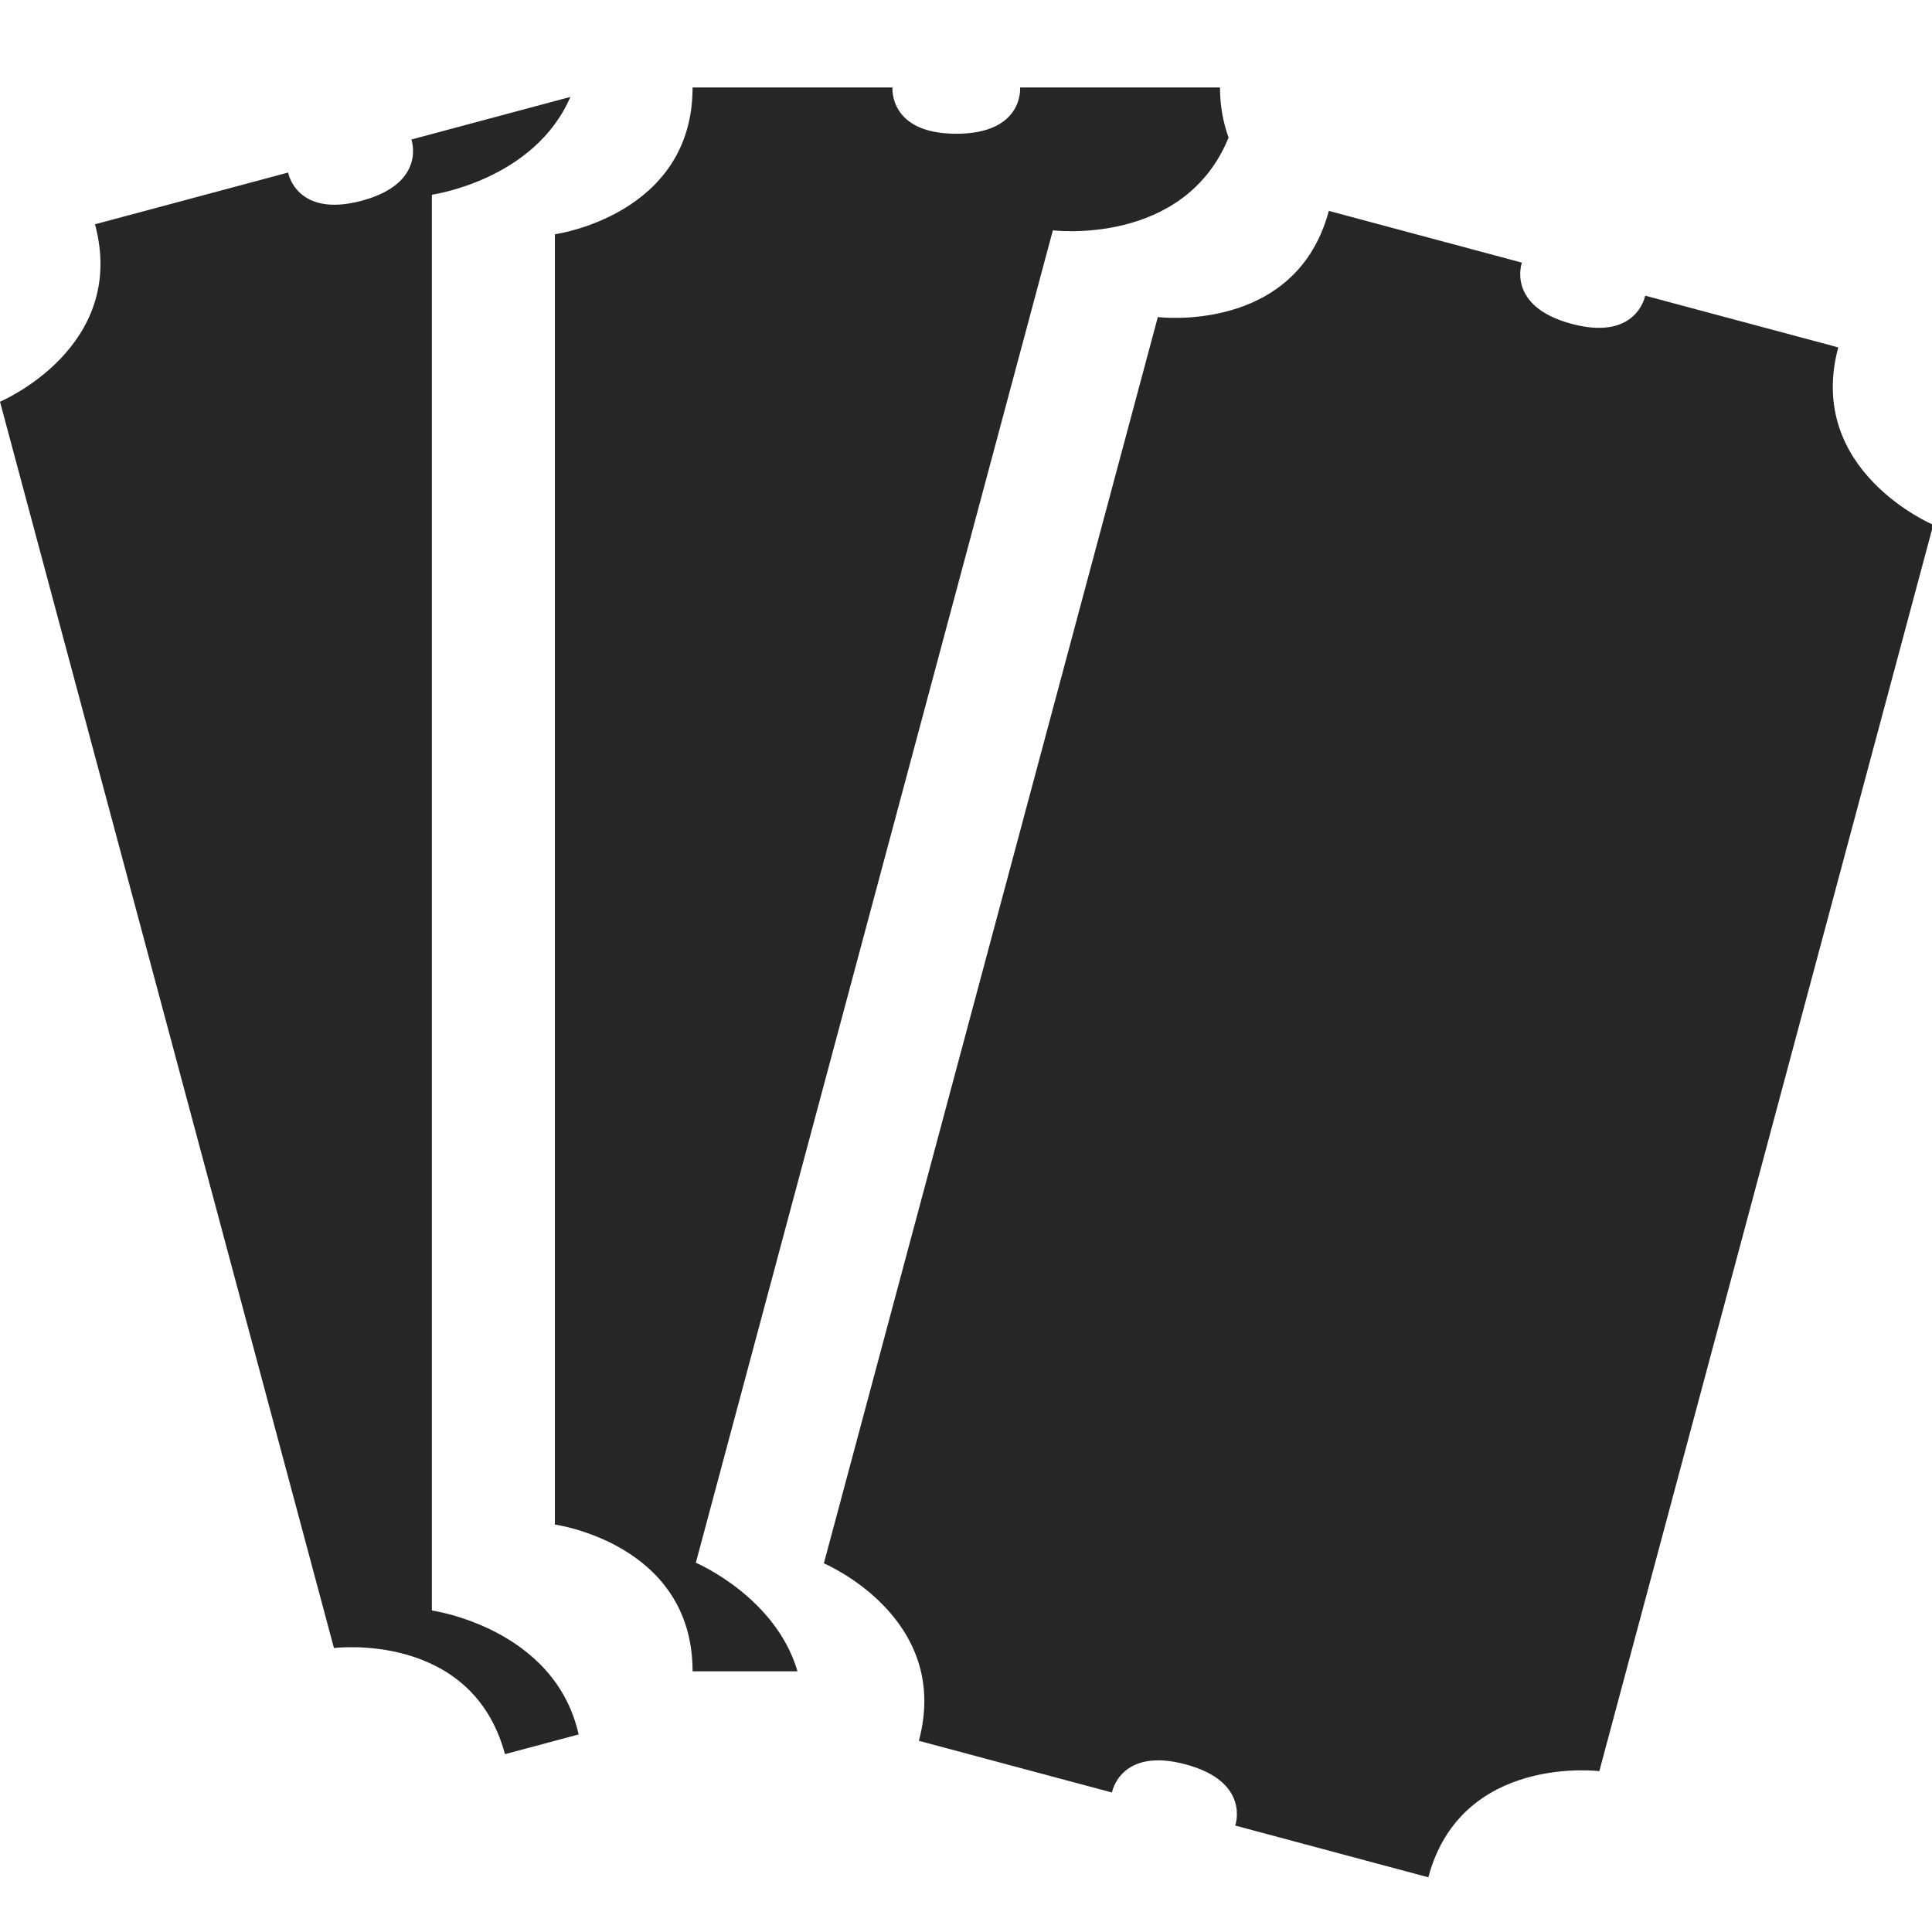 <?xml version="1.0" encoding="utf-8"?>
<!-- Generator: Adobe Illustrator 15.1.0, SVG Export Plug-In . SVG Version: 6.00 Build 0)  -->
<!DOCTYPE svg PUBLIC "-//W3C//DTD SVG 1.1//EN" "http://www.w3.org/Graphics/SVG/1.1/DTD/svg11.dtd">
<svg version="1.1" xmlns="http://www.w3.org/2000/svg" xmlns:xlink="http://www.w3.org/1999/xlink" x="0px" y="0px" width="100px"
	 height="100px" viewBox="0 0 100 100" enable-background="new 0 0 100 100" xml:space="preserve">
<g id="dollar-grey-dark" display="none">
	<g display="inline">
		<g>
			<path fill-rule="evenodd" clip-rule="evenodd" fill="#262626" d="M98.712,18.965l0.007-0.004
				c-0.018-0.031-0.037-0.057-0.055-0.086c-0.017-0.03-0.029-0.059-0.047-0.089l-0.006,0.003c-2.26-3.752-5.473-4.168-5.473-4.168
				S78.308,9.166,69.452,7.884c-8.855-1.282-14.38,1.292-14.38,1.292L2.966,39.261c0,0-4.923,2.507-2.084,7.423
				C3.72,51.6,13.337,68.258,13.337,68.258h0c1.027,1.779,9.685,16.775,12.353,21.397c2.839,4.916,7.472,1.906,7.472,1.906
				l52.107-30.085c0,0,4.99-3.495,8.309-11.806c3.317-8.31,6.01-23.882,6.01-23.882S100.834,22.798,98.712,18.965z M79.52,40.919
				c-4.772,2.755-10.873,1.12-13.628-3.651c-2.755-4.772-1.12-10.873,3.652-13.628c4.771-2.755,10.873-1.12,13.628,3.652
				C85.927,32.063,84.29,38.164,79.52,40.919z"/>
		</g>
	</g>
</g>
<g id="dollar-white" display="none">
	<g display="inline">
		<g>
			<path fill-rule="evenodd" clip-rule="evenodd" fill="#FFFFFF" d="M98.734,18.965l0.007-0.004
				c-0.018-0.031-0.036-0.057-0.055-0.086c-0.017-0.03-0.029-0.059-0.047-0.089l-0.007,0.003c-2.259-3.752-5.472-4.168-5.472-4.168
				S78.33,9.166,69.475,7.884c-8.855-1.282-14.38,1.292-14.38,1.292L2.988,39.261c0,0-4.923,2.507-2.084,7.423
				C3.742,51.6,13.359,68.258,13.359,68.258h0c1.027,1.779,9.684,16.775,12.352,21.397c2.84,4.916,7.473,1.906,7.473,1.906
				l52.106-30.085c0,0,4.99-3.495,8.309-11.806c3.317-8.31,6.01-23.882,6.01-23.882S100.856,22.798,98.734,18.965z M79.542,40.919
				c-4.772,2.755-10.873,1.12-13.628-3.651c-2.755-4.772-1.12-10.873,3.652-13.628c4.771-2.755,10.873-1.12,13.628,3.652
				C85.949,32.063,84.313,38.164,79.542,40.919z"/>
		</g>
	</g>
</g>
<g id="calendar-grey-dark" display="none">
	<g display="inline">
		<g>
			<path fill-rule="evenodd" clip-rule="evenodd" fill="#262626" d="M53.86,17.684h-8.001v36.481h28.067V46.14H53.86V17.684z
				 M50.008,0C22.389,0,0,22.454,0,50.152c0,27.697,22.389,50.15,50.008,50.15c27.618,0,50.007-22.453,50.007-50.15
				C100.015,22.454,77.626,0,50.008,0z M50.007,92.279C26.807,92.279,8,73.419,8,50.152C8,26.886,26.807,8.025,50.007,8.025
				c23.2,0,42.007,18.861,42.007,42.127C92.014,73.419,73.207,92.279,50.007,92.279z"/>
		</g>
	</g>
</g>
<g id="calendar-white" display="none">
	<g display="inline">
		<g>
			<path fill-rule="evenodd" clip-rule="evenodd" fill="#FFFFFF" d="M53.713,17.533h-8.001v36.481h28.067v-8.025H53.713V17.533z
				 M49.86-0.151c-27.619,0-50.008,22.454-50.008,50.152c0,27.696,22.389,50.149,50.008,50.149
				c27.618,0,50.007-22.453,50.007-50.149C99.867,22.302,77.479-0.151,49.86-0.151z M49.859,92.128
				c-23.2,0-42.007-18.86-42.007-42.127c0-23.266,18.807-42.127,42.007-42.127s42.007,18.861,42.007,42.127
				C91.866,73.268,73.06,92.128,49.859,92.128z"/>
		</g>
	</g>
</g>
<g id="location-grey-dark" display="none">
	<g display="inline">
		<g>
			<path fill-rule="evenodd" clip-rule="evenodd" fill="#262626" d="M99.956,14.231V0H0v14.231h5.724V85.77H0V100h99.956V85.77
				h-6.379V14.231H99.956z M41.223,45.679H15.865V20.322h25.358V45.679z M83.155,80.102H57.798V20.323h25.357V80.102z"/>
		</g>
	</g>
</g>
<g id="location-white" display="none">
	<g display="inline">
		<g>
			<path fill-rule="evenodd" clip-rule="evenodd" fill="#FFFFFF" d="M99.979,14.231V0H0.022v14.231h5.724V85.77H0.022V100h99.957
				V85.77H93.6V14.231H99.979z M41.245,45.68H15.887V20.322h25.358V45.68z M83.178,80.102H57.82V20.323h25.357V80.102z"/>
		</g>
	</g>
</g>
<g id="ticket-grey-dark">
	<g>
		<g>
			<path fill-rule="evenodd" clip-rule="evenodd" fill="#262626" d="M22.354,83.359V46.718v-36.64c0,0,5.302-0.74,7.17-5.062
				l-8.231,2.205c0,0,0.819,2.26-2.571,3.169c-3.39,0.908-3.81-1.459-3.81-1.459l-9.994,2.678C6.63,18.001,0,20.793,0,20.793
				l8.643,32.254l8.642,32.254c0,0,7.139-0.898,8.852,5.494l3.813-1.021C28.714,84.254,22.354,83.359,22.354,83.359z M95.147,17.981
				l-9.993-2.677c0,0-0.42,2.367-3.811,1.458c-3.39-0.909-2.57-3.168-2.57-3.168l-9.993-2.678c-1.713,6.392-8.851,5.495-8.851,5.495
				l-8.643,32.254l-8.643,32.253c0,0,6.631,2.793,4.918,9.186l9.993,2.676c0,0,0.421-2.365,3.811-1.457s2.569,3.168,2.569,3.168
				l9.995,2.678c1.712-6.393,8.851-5.494,8.851-5.494l8.642-32.254l8.643-32.255C100.065,27.165,93.436,24.374,95.147,17.981z
				 M36.016,80.887l9.24-34.482l9.24-34.483c0,0,6.792,0.847,9.095-4.801c-0.271-0.753-0.444-1.603-0.444-2.593H52.8
				c0,0,0.207,2.395-3.303,2.395c-3.509,0-3.303-2.395-3.303-2.395H35.848c0,6.618-7.127,7.598-7.127,7.598v33.392V78.91
				c0,0,7.127,0.98,7.127,7.598h5.431C40.144,82.637,36.016,80.887,36.016,80.887z"/>
		</g>
	</g>
</g>
<g id="ticket-white" display="none">
	<g display="inline">
		<g>
			<path fill-rule="evenodd" clip-rule="evenodd" fill="#FFFFFF" d="M35.983,80.887l9.24-34.482l9.24-34.482
				c0,0,6.792,0.847,9.095-4.802c-0.271-0.753-0.444-1.603-0.444-2.592H52.768c0,0,0.207,2.395-3.303,2.395
				c-3.509,0-3.303-2.395-3.303-2.395H35.815c0,6.618-7.127,7.598-7.127,7.598V78.91c0,0,7.127,0.98,7.127,7.598h5.431
				C40.111,82.637,35.983,80.887,35.983,80.887z M22.321,83.359V10.078c0,0,5.302-0.74,7.17-5.062L21.26,7.221
				c0,0,0.819,2.26-2.571,3.169c-3.39,0.908-3.81-1.459-3.81-1.459l-9.994,2.678c1.712,6.393-4.918,9.184-4.918,9.184L8.61,53.047
				l8.642,32.254c0,0,7.139-0.898,8.852,5.494l3.813-1.021C28.681,84.254,22.321,83.359,22.321,83.359z M95.115,17.981l-9.994-2.677
				c0,0-0.42,2.367-3.811,1.458c-3.389-0.909-2.57-3.168-2.57-3.168l-9.992-2.678c-1.713,6.392-8.852,5.495-8.852,5.495
				l-8.643,32.254l-8.643,32.253c0,0,6.631,2.793,4.918,9.186l9.994,2.676c0,0,0.42-2.365,3.811-1.457
				c3.389,0.908,2.568,3.168,2.568,3.168l9.996,2.678c1.711-6.393,8.85-5.494,8.85-5.494l8.643-32.254l8.643-32.255
				C100.033,27.165,93.402,24.374,95.115,17.981z"/>
		</g>
	</g>
</g>
<g id="link-grey-dark" display="none">
	<path display="inline" fill="#262626" d="M31.634,72.374l-5.563,3.185c-4.82,2.77-11.02,1.112-13.812-3.687
		c-1.347-2.313-1.707-4.995-1.02-7.569c0.687-2.552,2.339-4.7,4.657-6.02l20.477-11.725c4.248-2.432,11.866-5.639,15.242,0.164
		c1.549,2.66,4.957,3.555,7.617,2.006c2.662-1.549,3.561-4.951,2.014-7.612c-5.738-9.848-17.668-11.517-30.408-4.231L10.362,48.598
		c-4.913,2.814-8.425,7.373-9.886,12.826S-0.223,72.57,2.629,77.478c2.934,5.028,7.646,8.409,12.891,9.815
		c5.251,1.407,11.032,0.829,16.086-2.061l5.574-3.185c2.666-1.527,3.593-4.941,2.061-7.603
		C37.714,71.773,34.306,70.847,31.634,72.374z M97.373,23.165c-6.162-10.579-17.777-14.178-27.609-8.551l-6.943,3.97
		c-2.666,1.527-3.594,4.93-2.061,7.612c1.527,2.661,4.93,3.599,7.602,2.062l6.938-3.959c5.092-2.923,9.918,0.142,12.443,4.472
		c1.348,2.312,1.707,4.995,1.02,7.558s-2.346,4.712-4.656,6.031L62.254,54.857c-9.99,5.716-12.711,1.048-13.868-0.938
		c-1.549-2.66-4.957-3.555-7.617-2.018c-2.662,1.549-3.562,4.963-2.013,7.623c2.661,4.56,6.315,7.461,10.649,8.616
		c5.311,1.418,11.631,0.251,18.383-3.609l21.852-12.499c4.906-2.813,8.424-7.361,9.885-12.814
		C100.988,33.766,100.219,28.062,97.373,23.165z"/>
</g>
<g id="link-white" display="none">
	<path display="inline" fill="#FFFFFF" d="M31.634,72.374l-5.563,3.185c-4.82,2.77-11.02,1.111-13.812-3.687
		c-1.347-2.313-1.707-4.995-1.02-7.569c0.687-2.552,2.339-4.7,4.657-6.02l20.477-11.725c4.248-2.432,11.866-5.639,15.242,0.164
		c1.549,2.66,4.957,3.555,7.617,2.006c2.662-1.549,3.561-4.951,2.014-7.612c-5.738-9.848-17.668-11.517-30.408-4.231L10.362,48.598
		c-4.913,2.814-8.425,7.373-9.886,12.826S-0.223,72.57,2.629,77.477c2.934,5.029,7.646,8.41,12.891,9.816
		c5.251,1.406,11.032,0.828,16.086-2.061l5.574-3.186c2.666-1.527,3.593-4.941,2.061-7.602
		C37.714,71.773,34.306,70.847,31.634,72.374z M97.373,23.165c-6.162-10.579-17.777-14.178-27.609-8.551l-6.943,3.97
		c-2.666,1.527-3.594,4.93-2.061,7.612c1.527,2.661,4.93,3.599,7.602,2.062l6.938-3.959c5.092-2.923,9.918,0.142,12.443,4.472
		c1.348,2.312,1.707,4.995,1.02,7.558s-2.346,4.712-4.656,6.031L62.254,54.857c-9.99,5.716-12.711,1.048-13.868-0.938
		c-1.549-2.66-4.957-3.555-7.617-2.018c-2.662,1.549-3.562,4.963-2.013,7.623c2.661,4.56,6.315,7.461,10.649,8.616
		c5.311,1.418,11.631,0.251,18.383-3.609l21.852-12.499c4.906-2.813,8.424-7.361,9.885-12.814
		C100.988,33.766,100.219,28.062,97.373,23.165z"/>
</g>
</svg>
